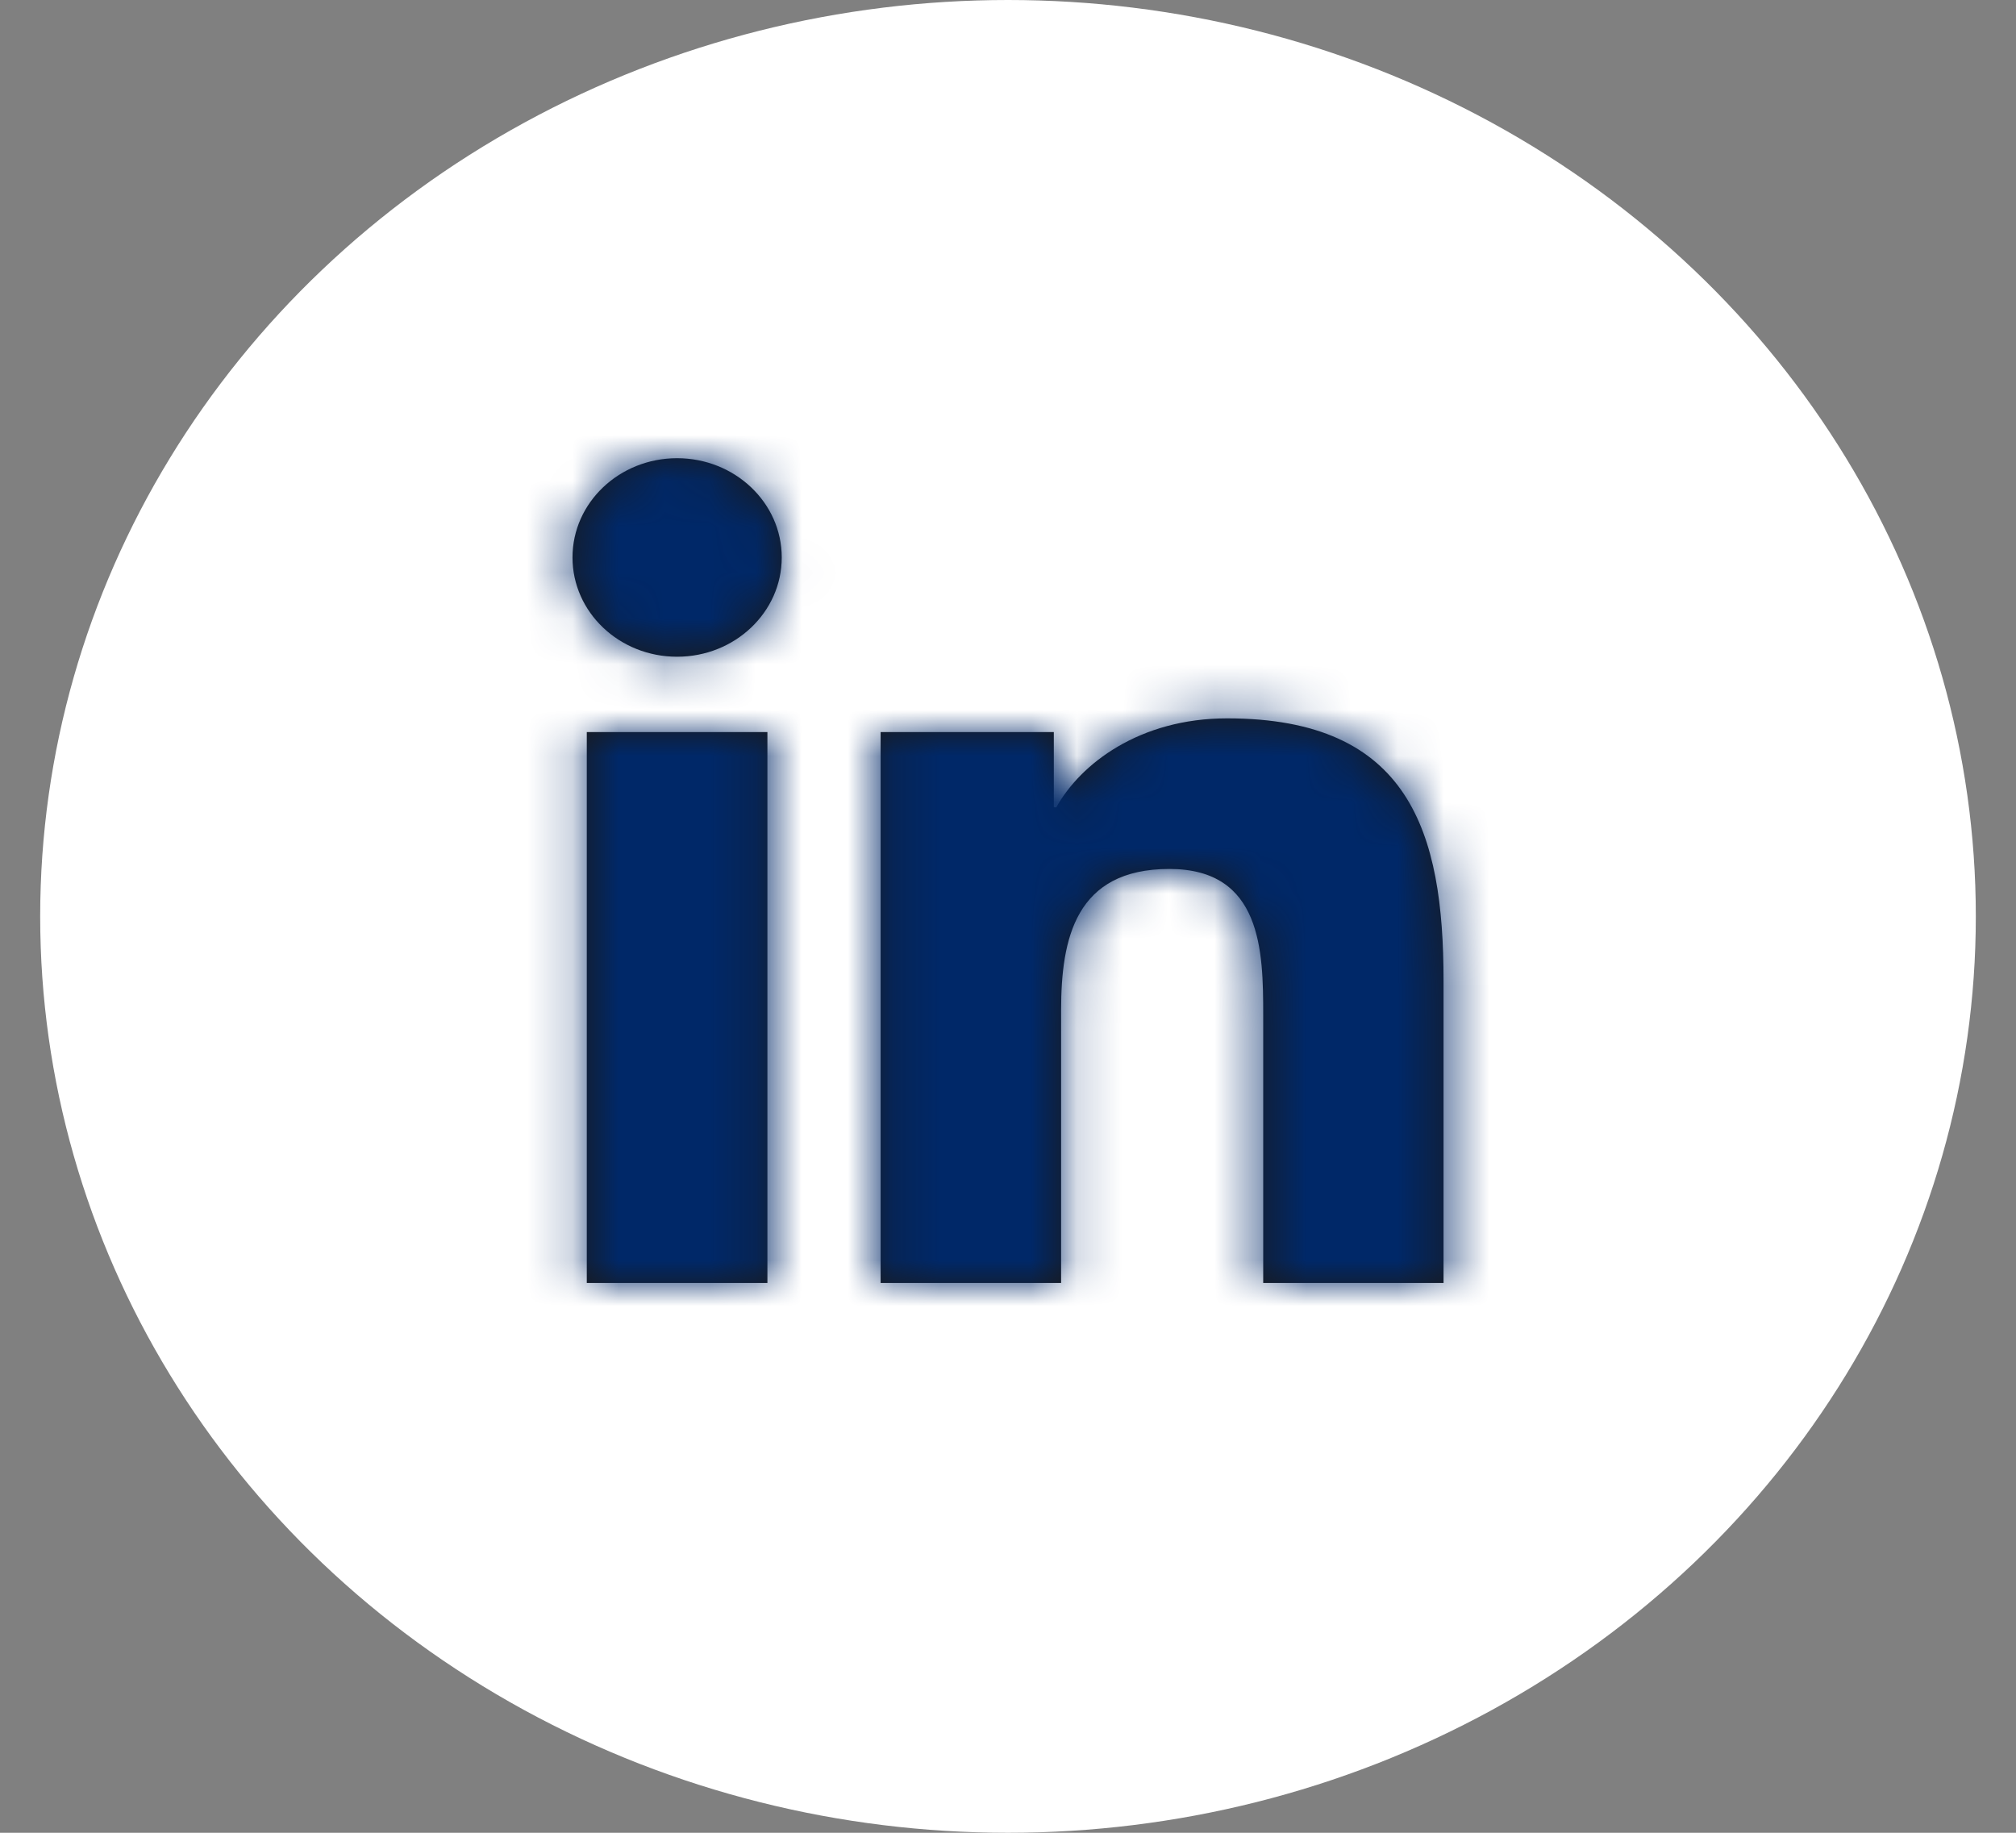 <svg width="44" height="40" viewBox="0 0 44 40" fill="none" xmlns="http://www.w3.org/2000/svg">
<rect x="0" y="0" width="44" height="40" fill="#808080" stroke="none"/>
<ellipse cx="22" cy="20" rx="21.123" ry="20" fill="white"/>
<path fill-rule="evenodd" clip-rule="evenodd" d="M14.778 10C13.516 10 12.495 10.971 12.495 12.166C12.495 13.362 13.516 14.333 14.778 14.333C16.038 14.333 17.062 13.362 17.062 12.166C17.062 10.971 16.038 10 14.778 10ZM12.807 28H16.749V15.977H12.807V28ZM23.054 17.62C23.58 16.674 24.866 15.678 26.782 15.678C30.769 15.678 31.506 18.167 31.506 21.405V28H27.57V22.153C27.57 20.759 27.541 18.965 25.522 18.965C23.472 18.965 23.159 20.484 23.159 22.053V28H19.22V15.977H23V17.62H23.054Z" fill="#1A1919"/>
<mask id="mask0_3_2698" style="mask-type:luminance" maskUnits="userSpaceOnUse" x="12" y="10" width="20" height="18">
<path fill-rule="evenodd" clip-rule="evenodd" d="M14.778 10C13.516 10 12.495 10.971 12.495 12.166C12.495 13.362 13.516 14.333 14.778 14.333C16.038 14.333 17.062 13.362 17.062 12.166C17.062 10.971 16.038 10 14.778 10ZM12.807 28H16.749V15.977H12.807V28ZM23.054 17.62C23.58 16.674 24.866 15.678 26.782 15.678C30.769 15.678 31.506 18.167 31.506 21.405V28H27.57V22.153C27.57 20.759 27.541 18.965 25.522 18.965C23.472 18.965 23.159 20.484 23.159 22.053V28H19.22V15.977H23V17.62H23.054Z" fill="white"/>
</mask>
<g mask="url(#mask0_3_2698)">
<path fill-rule="evenodd" clip-rule="evenodd" d="M0.877 0H43.123V40H0.877V0Z" fill="#002868"/>
</g>
</svg>

